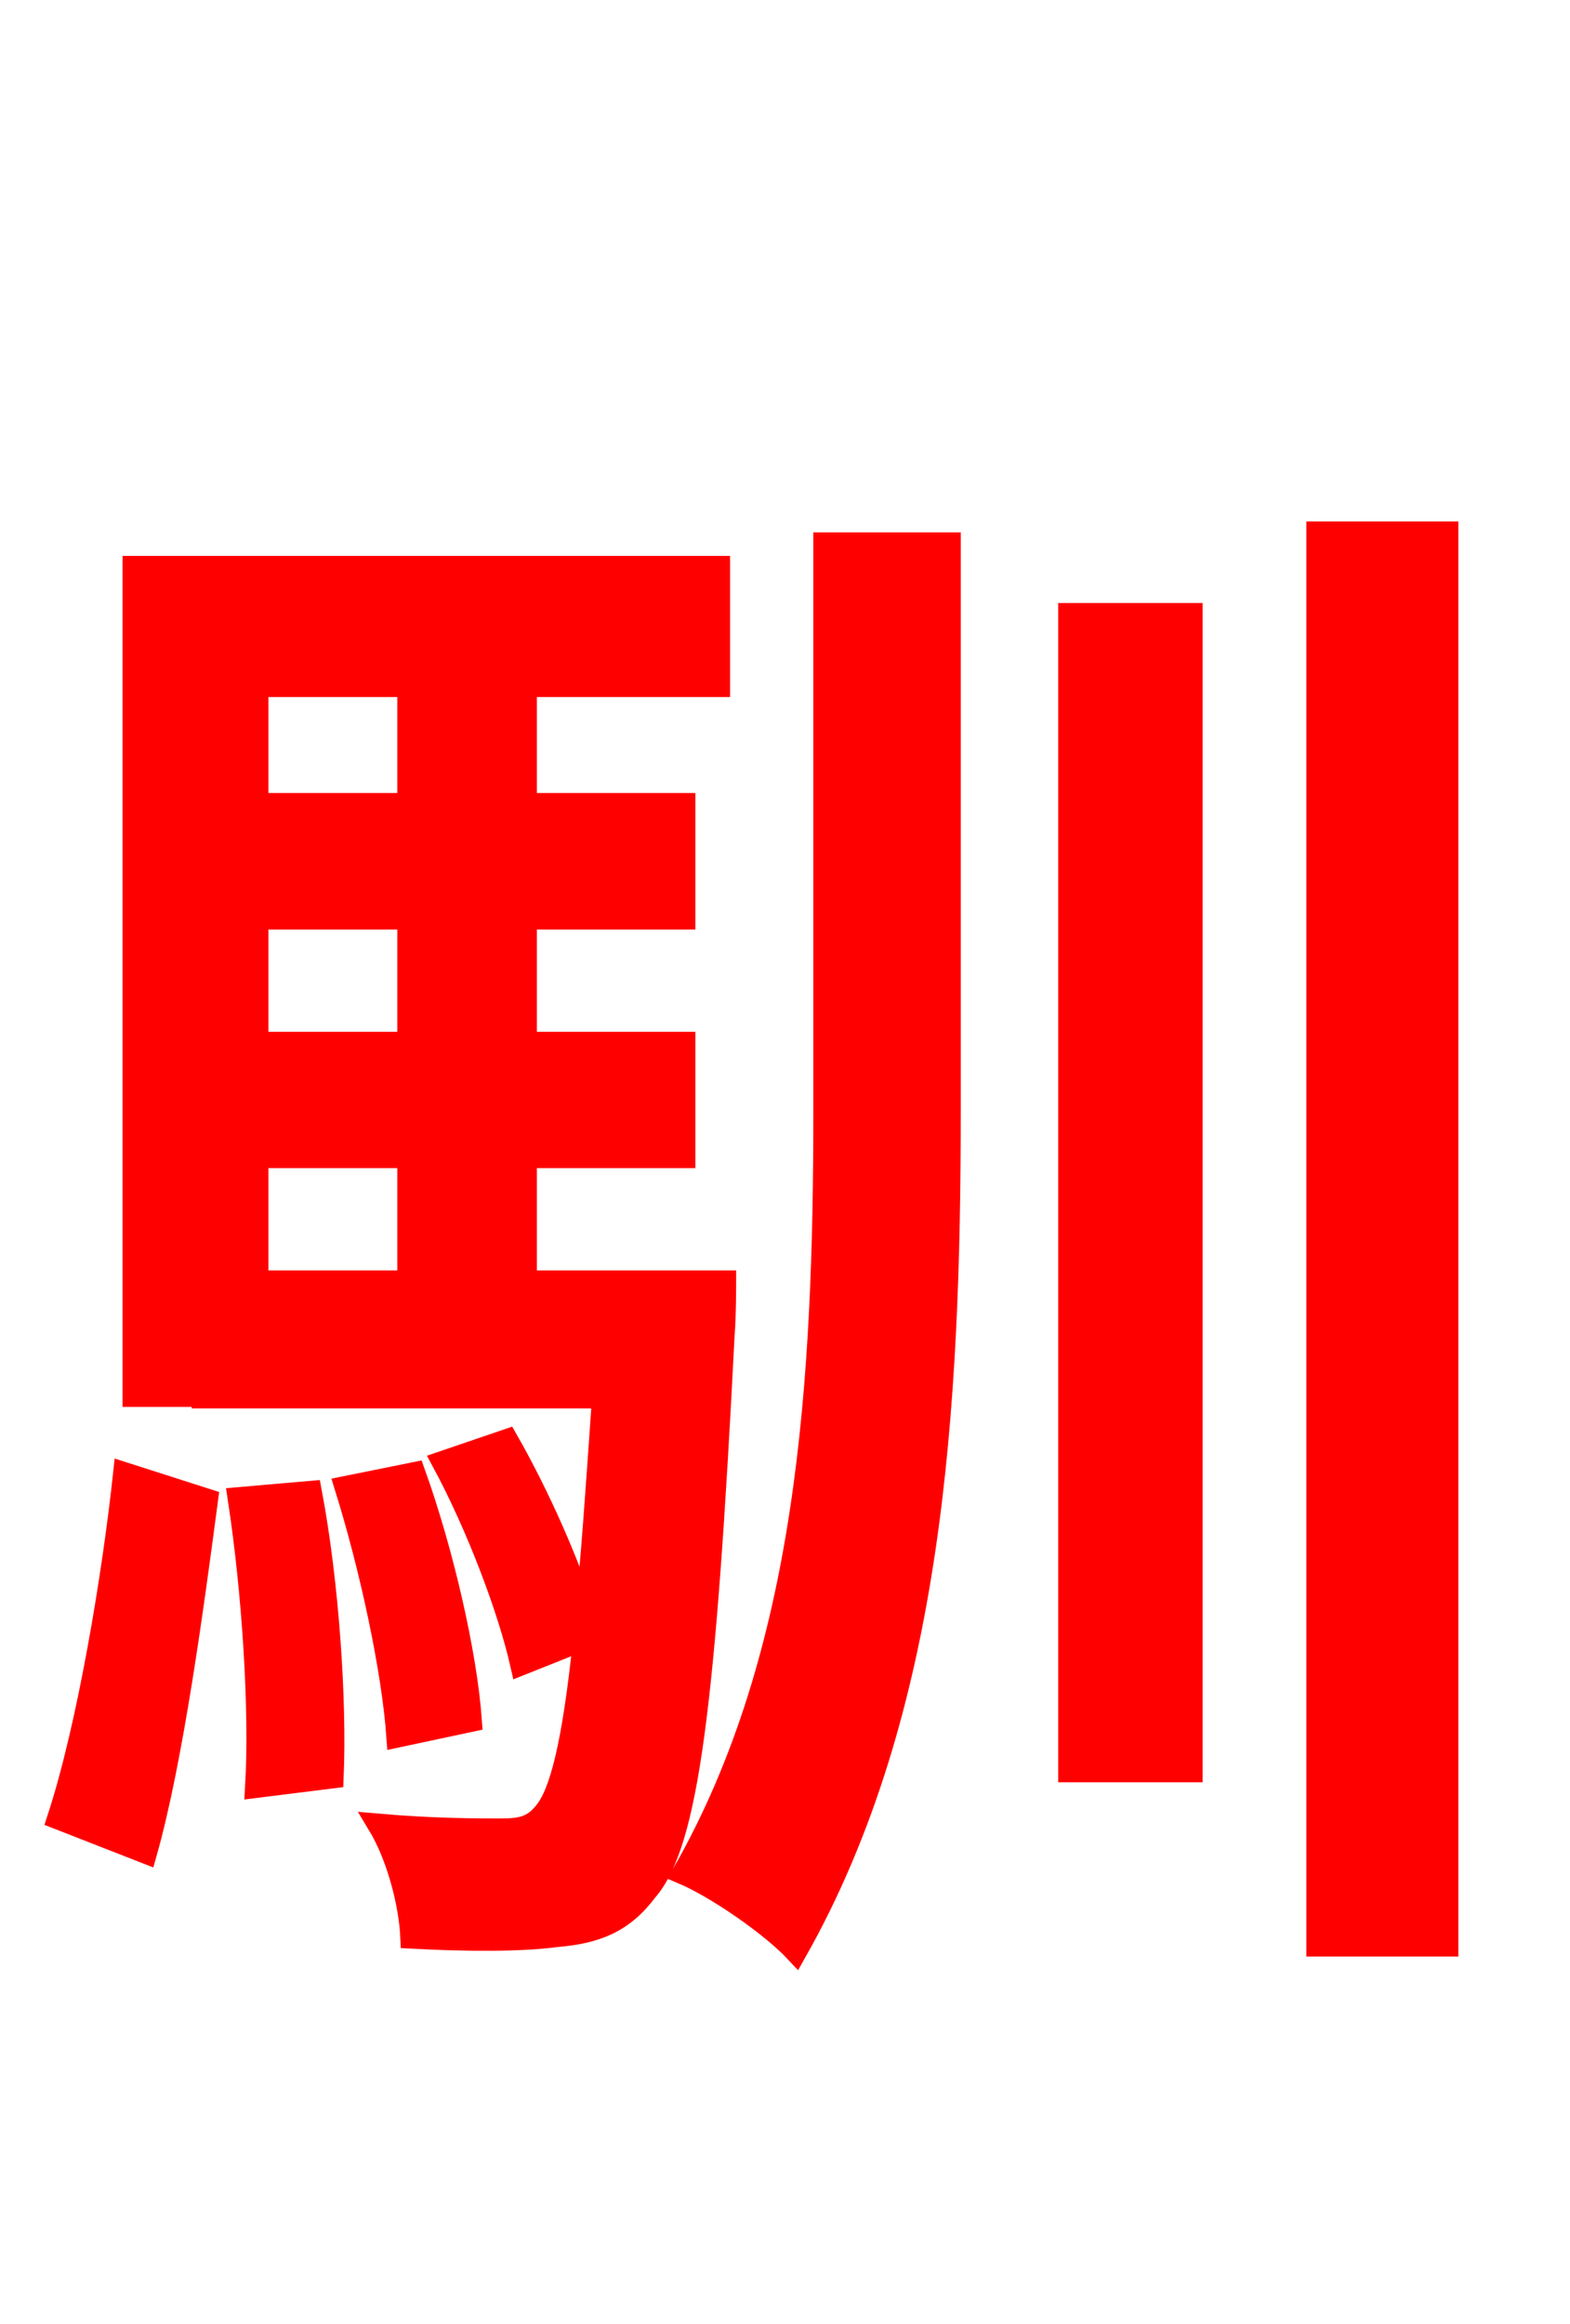<svg xmlns="http://www.w3.org/2000/svg" xmlns:xlink="http://www.w3.org/1999/xlink" width="72" height="106.56"><path fill="red" stroke="red" d="M6.70 84.96C7.92 80.64 8.86 73.58 9.50 68.76L5.69 67.54C5.18 72.29 4.03 79.20 2.66 83.38ZM10.94 68.69C11.59 72.94 11.95 78.34 11.74 81.94L15.26 81.50C15.41 77.98 15.05 72.58 14.26 68.40ZM18.72 31.46L18.72 36.86L11.81 36.86L11.81 31.46ZM18.72 47.81L11.81 47.81L11.81 42.12L18.72 42.12ZM18.72 58.75L11.81 58.75L11.81 53.06L18.72 53.06ZM24.12 58.75L24.12 53.06L31.39 53.06L31.39 47.81L24.12 47.81L24.12 42.12L31.39 42.12L31.39 36.86L24.12 36.86L24.12 31.46L32.98 31.46L32.98 25.99L6.12 25.99L6.12 64.01L9.29 64.01L9.29 64.08L27.65 64.08C27.36 68.26 27.14 71.50 26.86 74.16C26.14 71.78 24.70 68.54 23.26 66.02L20.30 67.03C21.89 69.98 23.33 73.80 23.90 76.32L26.78 75.17C26.28 79.99 25.70 82.22 24.98 83.09C24.41 83.81 23.83 83.88 22.90 83.88C21.96 83.88 19.87 83.88 17.35 83.66C18.22 85.10 18.79 87.26 18.86 88.85C21.46 88.99 23.98 88.99 25.49 88.78C27.36 88.63 28.58 88.13 29.66 86.69C31.54 84.53 32.33 78.19 33.19 61.20C33.26 60.41 33.26 58.75 33.26 58.75ZM21.60 78.91C21.38 75.82 20.30 71.14 19.01 67.54L15.84 68.18C16.99 71.86 18.00 76.54 18.22 79.63ZM37.80 50.90C37.80 63.36 37.08 75.82 31.32 85.90C32.83 86.54 35.35 88.27 36.50 89.50C42.77 78.41 43.56 64.58 43.56 50.90L43.56 24.91L37.80 24.91ZM49.03 81.22L54.65 81.22L54.65 28.15L49.03 28.15ZM60.41 24.41L60.41 89.21L66.38 89.21L66.38 24.41Z"/></svg>
